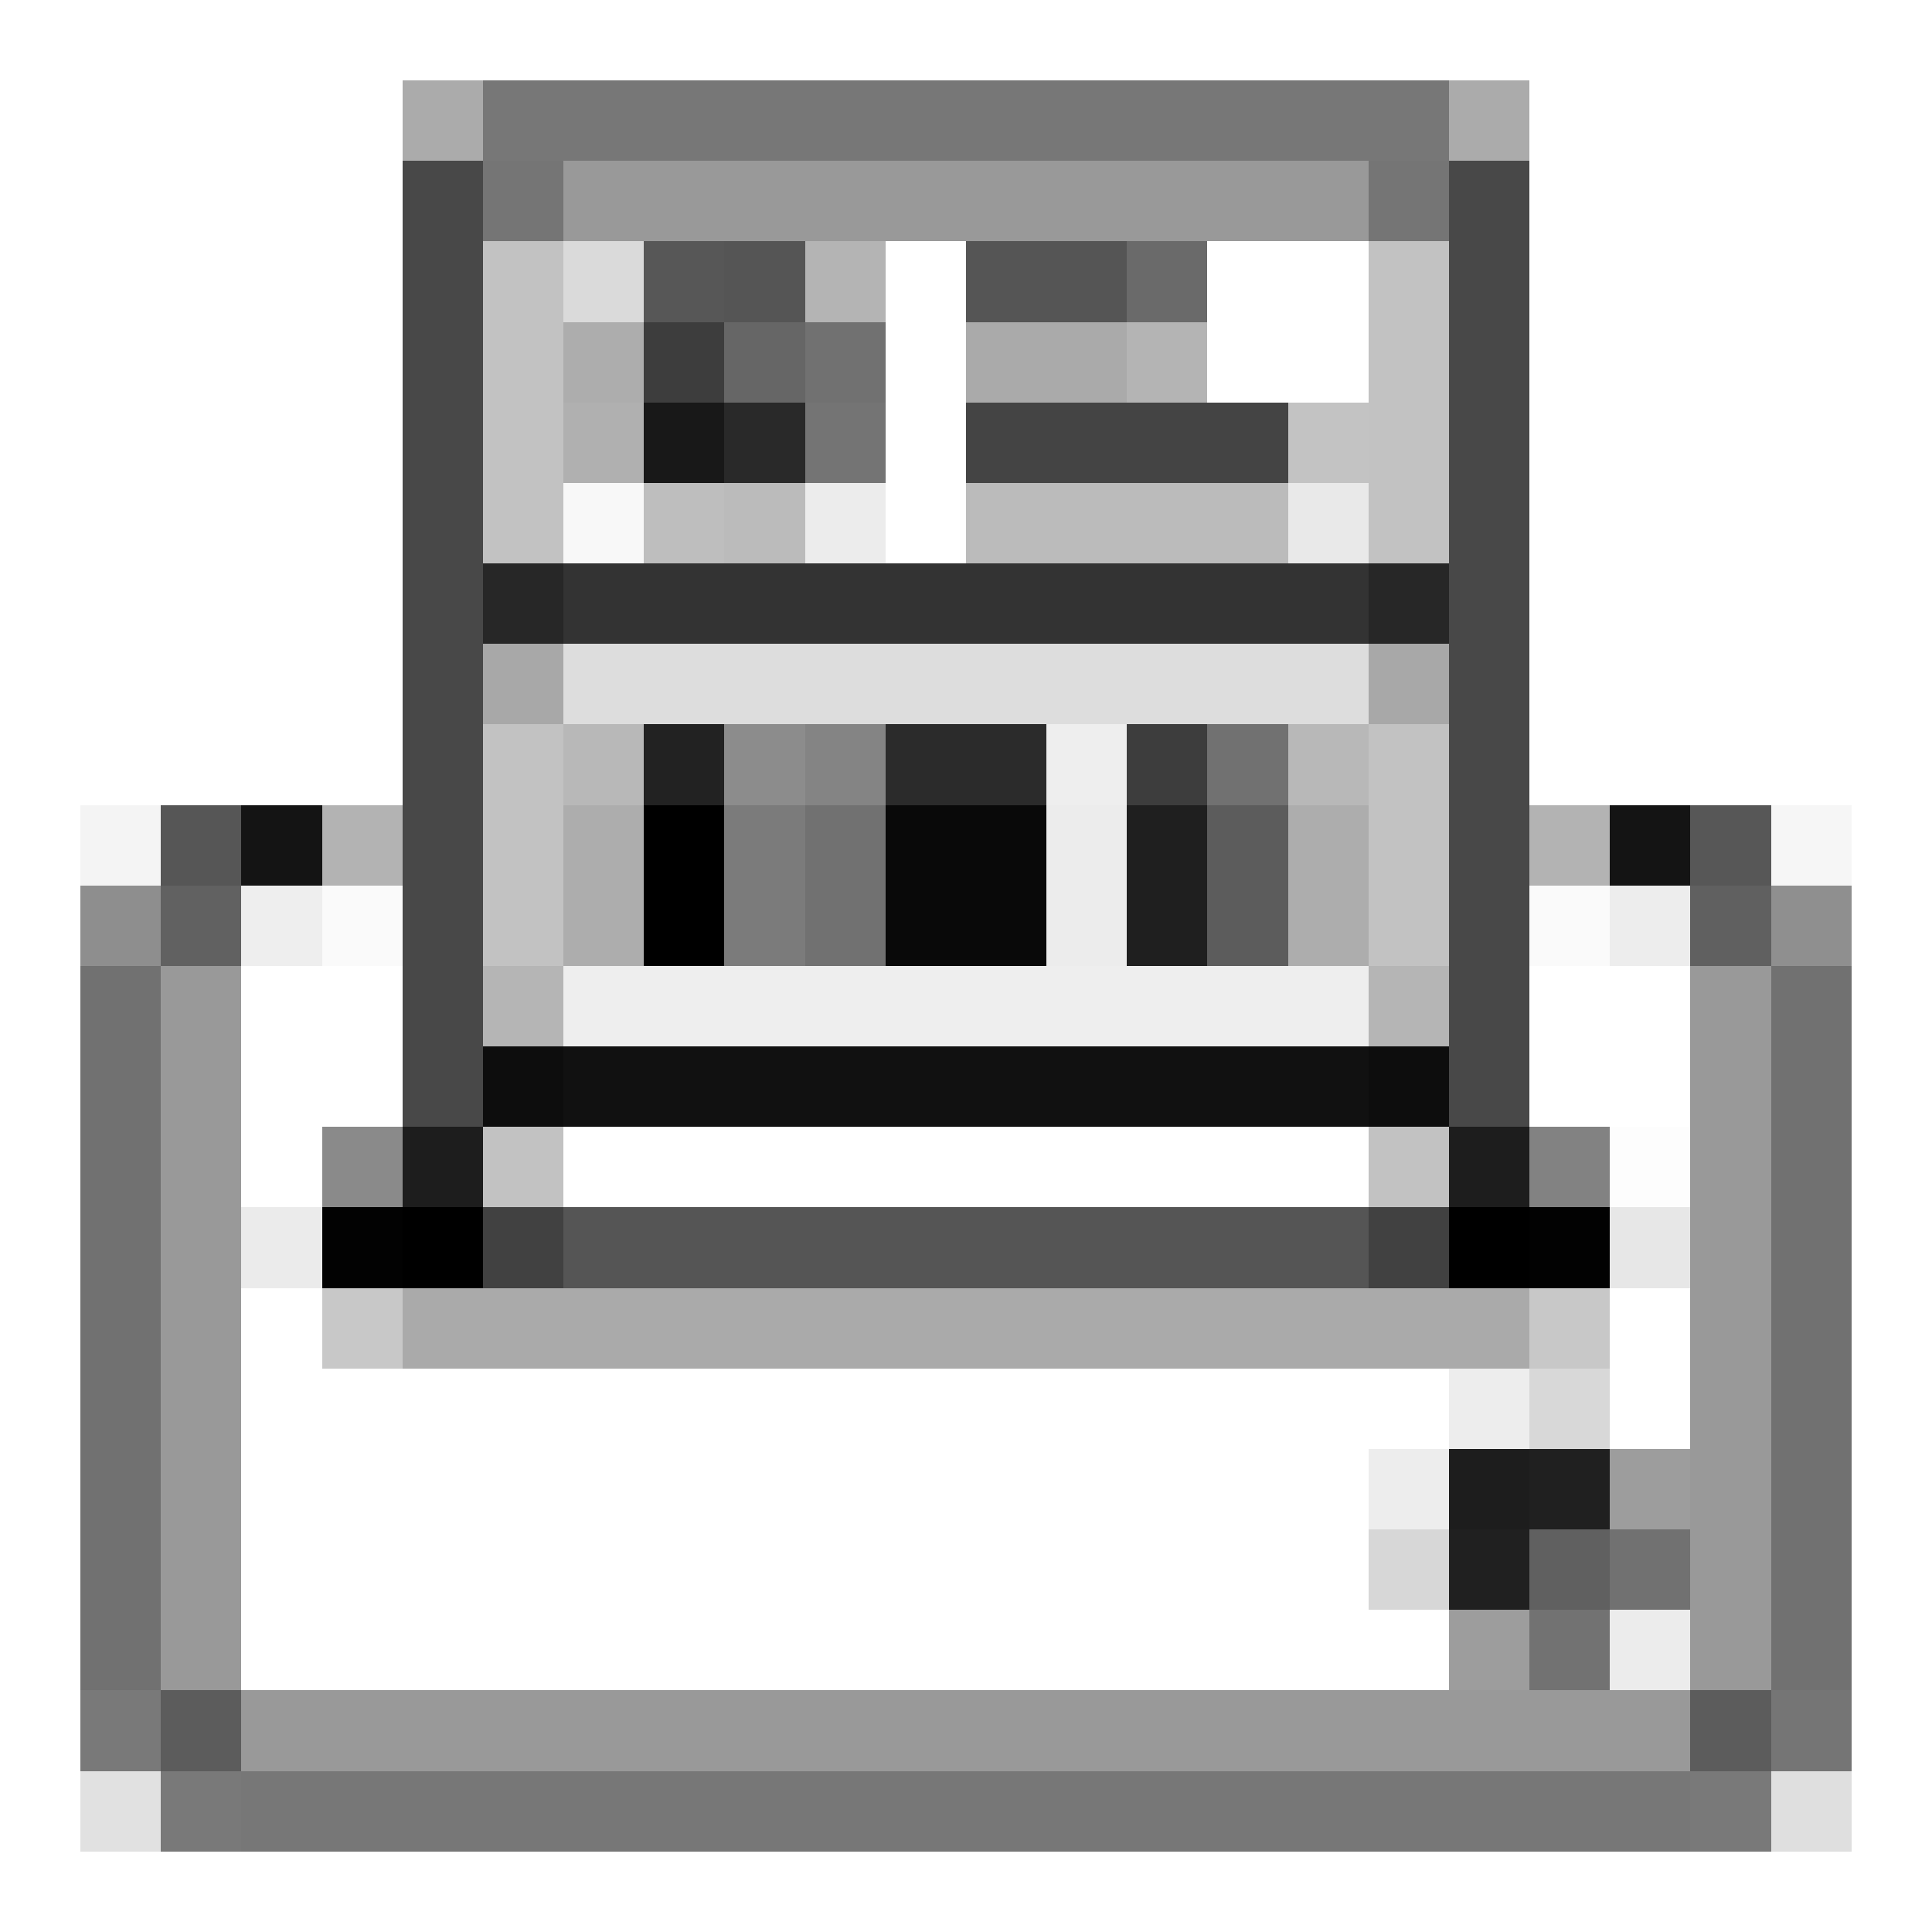 <?xml version="1.0" encoding="UTF-8" standalone="no"?>
<svg xmlns="http://www.w3.org/2000/svg" width="24" height="24" viewBox="0 0 24 24" shape-rendering="crispEdges">
  <rect x="5" y="1" width="1" height="1" fill="#000000" fill-opacity="0.329"/><rect x="6" y="1" width="12" height="1" fill="#000000" fill-opacity="0.533"/><rect x="18" y="1" width="1" height="1" fill="#000000" fill-opacity="0.329"/><rect x="5" y="2" width="1" height="1" fill="#000000" fill-opacity="0.718"/><rect x="6" y="2" width="1" height="1" fill="#000000" fill-opacity="0.541"/><rect x="7" y="2" width="10" height="1" fill="#000000" fill-opacity="0.4"/><rect x="17" y="2" width="1" height="1" fill="#000000" fill-opacity="0.541"/><rect x="18" y="2" width="1" height="1" fill="#000000" fill-opacity="0.718"/><rect x="5" y="3" width="1" height="1" fill="#000000" fill-opacity="0.718"/><rect x="6" y="3" width="1" height="1" fill="#000000" fill-opacity="0.239"/><rect x="7" y="3" width="1" height="1" fill="#000000" fill-opacity="0.145"/><rect x="8" y="3" width="1" height="1" fill="#000000" fill-opacity="0.659"/><rect x="9" y="3" width="1" height="1" fill="#000000" fill-opacity="0.667"/><rect x="10" y="3" width="1" height="1" fill="#000000" fill-opacity="0.294"/><rect x="12" y="3" width="2" height="1" fill="#000000" fill-opacity="0.667"/><rect x="14" y="3" width="1" height="1" fill="#000000" fill-opacity="0.584"/><rect x="17" y="3" width="1" height="1" fill="#000000" fill-opacity="0.239"/><rect x="18" y="3" width="1" height="1" fill="#000000" fill-opacity="0.718"/><rect x="5" y="4" width="1" height="1" fill="#000000" fill-opacity="0.718"/><rect x="6" y="4" width="1" height="1" fill="#000000" fill-opacity="0.239"/><rect x="7" y="4" width="1" height="1" fill="#000000" fill-opacity="0.322"/><rect x="8" y="4" width="1" height="1" fill="#000000" fill-opacity="0.761"/><rect x="9" y="4" width="1" height="1" fill="#000000" fill-opacity="0.6"/><rect x="10" y="4" width="1" height="1" fill="#000000" fill-opacity="0.557"/><rect x="12" y="4" width="2" height="1" fill="#000000" fill-opacity="0.333"/><rect x="14" y="4" width="1" height="1" fill="#000000" fill-opacity="0.294"/><rect x="17" y="4" width="1" height="1" fill="#000000" fill-opacity="0.239"/><rect x="18" y="4" width="1" height="1" fill="#000000" fill-opacity="0.718"/><rect x="5" y="5" width="1" height="1" fill="#000000" fill-opacity="0.718"/><rect x="6" y="5" width="1" height="1" fill="#000000" fill-opacity="0.239"/><rect x="7" y="5" width="1" height="1" fill="#000000" fill-opacity="0.31"/><rect x="8" y="5" width="1" height="1" fill="#000000" fill-opacity="0.906"/><rect x="9" y="5" width="1" height="1" fill="#000000" fill-opacity="0.839"/><rect x="10" y="5" width="1" height="1" fill="#000000" fill-opacity="0.545"/><rect x="12" y="5" width="4" height="1" fill="#000000" fill-opacity="0.733"/><rect x="16" y="5" width="1" height="1" fill="#000000" fill-opacity="0.235"/><rect x="17" y="5" width="1" height="1" fill="#000000" fill-opacity="0.239"/><rect x="18" y="5" width="1" height="1" fill="#000000" fill-opacity="0.718"/><rect x="5" y="6" width="1" height="1" fill="#000000" fill-opacity="0.718"/><rect x="6" y="6" width="1" height="1" fill="#000000" fill-opacity="0.239"/><rect x="7" y="6" width="1" height="1" fill="#000000" fill-opacity="0.028"/><rect x="8" y="6" width="1" height="1" fill="#000000" fill-opacity="0.255"/><rect x="9" y="6" width="1" height="1" fill="#000000" fill-opacity="0.267"/><rect x="10" y="6" width="1" height="1" fill="#000000" fill-opacity="0.078"/><rect x="12" y="6" width="4" height="1" fill="#000000" fill-opacity="0.267"/><rect x="16" y="6" width="1" height="1" fill="#000000" fill-opacity="0.086"/><rect x="17" y="6" width="1" height="1" fill="#000000" fill-opacity="0.239"/><rect x="18" y="6" width="1" height="1" fill="#000000" fill-opacity="0.718"/><rect x="5" y="7" width="1" height="1" fill="#000000" fill-opacity="0.718"/><rect x="6" y="7" width="1" height="1" fill="#000000" fill-opacity="0.847"/><rect x="7" y="7" width="10" height="1" fill="#000000" fill-opacity="0.8"/><rect x="17" y="7" width="1" height="1" fill="#000000" fill-opacity="0.847"/><rect x="18" y="7" width="1" height="1" fill="#000000" fill-opacity="0.718"/><rect x="5" y="8" width="1" height="1" fill="#000000" fill-opacity="0.718"/><rect x="6" y="8" width="1" height="1" fill="#000000" fill-opacity="0.341"/><rect x="7" y="8" width="10" height="1" fill="#000000" fill-opacity="0.133"/><rect x="17" y="8" width="1" height="1" fill="#000000" fill-opacity="0.341"/><rect x="18" y="8" width="1" height="1" fill="#000000" fill-opacity="0.718"/><rect x="5" y="9" width="1" height="1" fill="#000000" fill-opacity="0.718"/><rect x="6" y="9" width="1" height="1" fill="#000000" fill-opacity="0.239"/><rect x="7" y="9" width="1" height="1" fill="#000000" fill-opacity="0.278"/><rect x="8" y="9" width="1" height="1" fill="#000000" fill-opacity="0.867"/><rect x="9" y="9" width="1" height="1" fill="#000000" fill-opacity="0.451"/><rect x="10" y="9" width="1" height="1" fill="#000000" fill-opacity="0.482"/><rect x="11" y="9" width="2" height="1" fill="#000000" fill-opacity="0.831"/><rect x="13" y="9" width="1" height="1" fill="#000000" fill-opacity="0.067"/><rect x="14" y="9" width="1" height="1" fill="#000000" fill-opacity="0.761"/><rect x="15" y="9" width="1" height="1" fill="#000000" fill-opacity="0.557"/><rect x="16" y="9" width="1" height="1" fill="#000000" fill-opacity="0.278"/><rect x="17" y="9" width="1" height="1" fill="#000000" fill-opacity="0.239"/><rect x="18" y="9" width="1" height="1" fill="#000000" fill-opacity="0.718"/><rect x="1" y="10" width="1" height="1" fill="#000000" fill-opacity="0.043"/><rect x="2" y="10" width="1" height="1" fill="#000000" fill-opacity="0.663"/><rect x="3" y="10" width="1" height="1" fill="#000000" fill-opacity="0.918"/><rect x="4" y="10" width="1" height="1" fill="#000000" fill-opacity="0.298"/><rect x="5" y="10" width="1" height="1" fill="#000000" fill-opacity="0.718"/><rect x="6" y="10" width="1" height="1" fill="#000000" fill-opacity="0.239"/><rect x="7" y="10" width="1" height="1" fill="#000000" fill-opacity="0.322"/><rect x="8" y="10" width="1" height="1" fill="#000000"/><rect x="9" y="10" width="1" height="1" fill="#000000" fill-opacity="0.518"/><rect x="10" y="10" width="1" height="1" fill="#000000" fill-opacity="0.557"/><rect x="11" y="10" width="2" height="1" fill="#000000" fill-opacity="0.961"/><rect x="13" y="10" width="1" height="1" fill="#000000" fill-opacity="0.078"/><rect x="14" y="10" width="1" height="1" fill="#000000" fill-opacity="0.878"/><rect x="15" y="10" width="1" height="1" fill="#000000" fill-opacity="0.639"/><rect x="16" y="10" width="1" height="1" fill="#000000" fill-opacity="0.322"/><rect x="17" y="10" width="1" height="1" fill="#000000" fill-opacity="0.239"/><rect x="18" y="10" width="1" height="1" fill="#000000" fill-opacity="0.718"/><rect x="19" y="10" width="1" height="1" fill="#000000" fill-opacity="0.298"/><rect x="20" y="10" width="1" height="1" fill="#000000" fill-opacity="0.918"/><rect x="21" y="10" width="1" height="1" fill="#000000" fill-opacity="0.659"/><rect x="22" y="10" width="1" height="1" fill="#000000" fill-opacity="0.039"/><rect x="1" y="11" width="1" height="1" fill="#000000" fill-opacity="0.443"/><rect x="2" y="11" width="1" height="1" fill="#000000" fill-opacity="0.62"/><rect x="3" y="11" width="1" height="1" fill="#000000" fill-opacity="0.067"/><rect x="4" y="11" width="1" height="1" fill="#000000" fill-opacity="0.02"/><rect x="5" y="11" width="1" height="1" fill="#000000" fill-opacity="0.718"/><rect x="6" y="11" width="1" height="1" fill="#000000" fill-opacity="0.239"/><rect x="7" y="11" width="1" height="1" fill="#000000" fill-opacity="0.322"/><rect x="8" y="11" width="1" height="1" fill="#000000"/><rect x="9" y="11" width="1" height="1" fill="#000000" fill-opacity="0.518"/><rect x="10" y="11" width="1" height="1" fill="#000000" fill-opacity="0.557"/><rect x="11" y="11" width="2" height="1" fill="#000000" fill-opacity="0.961"/><rect x="13" y="11" width="1" height="1" fill="#000000" fill-opacity="0.078"/><rect x="14" y="11" width="1" height="1" fill="#000000" fill-opacity="0.878"/><rect x="15" y="11" width="1" height="1" fill="#000000" fill-opacity="0.639"/><rect x="16" y="11" width="1" height="1" fill="#000000" fill-opacity="0.322"/><rect x="17" y="11" width="1" height="1" fill="#000000" fill-opacity="0.239"/><rect x="18" y="11" width="1" height="1" fill="#000000" fill-opacity="0.718"/><rect x="19" y="11" width="1" height="1" fill="#000000" fill-opacity="0.02"/><rect x="20" y="11" width="1" height="1" fill="#000000" fill-opacity="0.071"/><rect x="21" y="11" width="1" height="1" fill="#000000" fill-opacity="0.624"/><rect x="22" y="11" width="1" height="1" fill="#000000" fill-opacity="0.439"/><rect x="1" y="12" width="1" height="1" fill="#000000" fill-opacity="0.557"/><rect x="2" y="12" width="1" height="1" fill="#000000" fill-opacity="0.4"/><rect x="5" y="12" width="1" height="1" fill="#000000" fill-opacity="0.718"/><rect x="6" y="12" width="1" height="1" fill="#000000" fill-opacity="0.29"/><rect x="7" y="12" width="10" height="1" fill="#000000" fill-opacity="0.067"/><rect x="17" y="12" width="1" height="1" fill="#000000" fill-opacity="0.29"/><rect x="18" y="12" width="1" height="1" fill="#000000" fill-opacity="0.718"/><rect x="21" y="12" width="1" height="1" fill="#000000" fill-opacity="0.4"/><rect x="22" y="12" width="1" height="1" fill="#000000" fill-opacity="0.557"/><rect x="1" y="13" width="1" height="1" fill="#000000" fill-opacity="0.557"/><rect x="2" y="13" width="1" height="1" fill="#000000" fill-opacity="0.4"/><rect x="5" y="13" width="1" height="1" fill="#000000" fill-opacity="0.718"/><rect x="6" y="13" width="1" height="1" fill="#000000" fill-opacity="0.949"/><rect x="7" y="13" width="10" height="1" fill="#000000" fill-opacity="0.933"/><rect x="17" y="13" width="1" height="1" fill="#000000" fill-opacity="0.949"/><rect x="18" y="13" width="1" height="1" fill="#000000" fill-opacity="0.718"/><rect x="21" y="13" width="1" height="1" fill="#000000" fill-opacity="0.4"/><rect x="22" y="13" width="1" height="1" fill="#000000" fill-opacity="0.557"/><rect x="1" y="14" width="1" height="1" fill="#000000" fill-opacity="0.557"/><rect x="2" y="14" width="1" height="1" fill="#000000" fill-opacity="0.4"/><rect x="4" y="14" width="1" height="1" fill="#000000" fill-opacity="0.459"/><rect x="5" y="14" width="1" height="1" fill="#000000" fill-opacity="0.886"/><rect x="6" y="14" width="1" height="1" fill="#000000" fill-opacity="0.239"/><rect x="17" y="14" width="1" height="1" fill="#000000" fill-opacity="0.239"/><rect x="18" y="14" width="1" height="1" fill="#000000" fill-opacity="0.886"/><rect x="19" y="14" width="1" height="1" fill="#000000" fill-opacity="0.49"/><rect x="20" y="14" width="1" height="1" fill="#000000" fill-opacity="0.008"/><rect x="21" y="14" width="1" height="1" fill="#000000" fill-opacity="0.4"/><rect x="22" y="14" width="1" height="1" fill="#000000" fill-opacity="0.557"/><rect x="1" y="15" width="1" height="1" fill="#000000" fill-opacity="0.557"/><rect x="2" y="15" width="1" height="1" fill="#000000" fill-opacity="0.4"/><rect x="3" y="15" width="1" height="1" fill="#000000" fill-opacity="0.082"/><rect x="4" y="15" width="1" height="1" fill="#000000" fill-opacity="0.992"/><rect x="5" y="15" width="1" height="1" fill="#000000"/><rect x="6" y="15" width="1" height="1" fill="#000000" fill-opacity="0.745"/><rect x="7" y="15" width="10" height="1" fill="#000000" fill-opacity="0.667"/><rect x="17" y="15" width="1" height="1" fill="#000000" fill-opacity="0.745"/><rect x="18" y="15" width="1" height="1" fill="#000000"/><rect x="19" y="15" width="1" height="1" fill="#000000" fill-opacity="0.992"/><rect x="20" y="15" width="1" height="1" fill="#000000" fill-opacity="0.094"/><rect x="21" y="15" width="1" height="1" fill="#000000" fill-opacity="0.4"/><rect x="22" y="15" width="1" height="1" fill="#000000" fill-opacity="0.557"/><rect x="1" y="16" width="1" height="1" fill="#000000" fill-opacity="0.557"/><rect x="2" y="16" width="1" height="1" fill="#000000" fill-opacity="0.4"/><rect x="4" y="16" width="1" height="1" fill="#000000" fill-opacity="0.216"/><rect x="5" y="16" width="14" height="1" fill="#000000" fill-opacity="0.333"/><rect x="19" y="16" width="1" height="1" fill="#000000" fill-opacity="0.216"/><rect x="21" y="16" width="1" height="1" fill="#000000" fill-opacity="0.4"/><rect x="22" y="16" width="1" height="1" fill="#000000" fill-opacity="0.557"/><rect x="1" y="17" width="1" height="1" fill="#000000" fill-opacity="0.557"/><rect x="2" y="17" width="1" height="1" fill="#000000" fill-opacity="0.4"/><rect x="18" y="17" width="1" height="1" fill="#000000" fill-opacity="0.071"/><rect x="19" y="17" width="1" height="1" fill="#000000" fill-opacity="0.153"/><rect x="21" y="17" width="1" height="1" fill="#000000" fill-opacity="0.4"/><rect x="22" y="17" width="1" height="1" fill="#000000" fill-opacity="0.557"/><rect x="1" y="18" width="1" height="1" fill="#000000" fill-opacity="0.557"/><rect x="2" y="18" width="1" height="1" fill="#000000" fill-opacity="0.4"/><rect x="17" y="18" width="1" height="1" fill="#000000" fill-opacity="0.071"/><rect x="18" y="18" width="1" height="1" fill="#000000" fill-opacity="0.886"/><rect x="19" y="18" width="1" height="1" fill="#000000" fill-opacity="0.875"/><rect x="20" y="18" width="1" height="1" fill="#000000" fill-opacity="0.384"/><rect x="21" y="18" width="1" height="1" fill="#000000" fill-opacity="0.4"/><rect x="22" y="18" width="1" height="1" fill="#000000" fill-opacity="0.557"/><rect x="1" y="19" width="1" height="1" fill="#000000" fill-opacity="0.557"/><rect x="2" y="19" width="1" height="1" fill="#000000" fill-opacity="0.4"/><rect x="17" y="19" width="1" height="1" fill="#000000" fill-opacity="0.157"/><rect x="18" y="19" width="1" height="1" fill="#000000" fill-opacity="0.875"/><rect x="19" y="19" width="1" height="1" fill="#000000" fill-opacity="0.624"/><rect x="20" y="19" width="1" height="1" fill="#000000" fill-opacity="0.557"/><rect x="21" y="19" width="1" height="1" fill="#000000" fill-opacity="0.4"/><rect x="22" y="19" width="1" height="1" fill="#000000" fill-opacity="0.557"/><rect x="1" y="20" width="1" height="1" fill="#000000" fill-opacity="0.557"/><rect x="2" y="20" width="1" height="1" fill="#000000" fill-opacity="0.4"/><rect x="18" y="20" width="1" height="1" fill="#000000" fill-opacity="0.384"/><rect x="19" y="20" width="1" height="1" fill="#000000" fill-opacity="0.553"/><rect x="20" y="20" width="1" height="1" fill="#000000" fill-opacity="0.078"/><rect x="21" y="20" width="1" height="1" fill="#000000" fill-opacity="0.4"/><rect x="22" y="20" width="1" height="1" fill="#000000" fill-opacity="0.557"/><rect x="1" y="21" width="1" height="1" fill="#000000" fill-opacity="0.525"/><rect x="2" y="21" width="1" height="1" fill="#000000" fill-opacity="0.639"/><rect x="3" y="21" width="18" height="1" fill="#000000" fill-opacity="0.4"/><rect x="21" y="21" width="1" height="1" fill="#000000" fill-opacity="0.639"/><rect x="22" y="21" width="1" height="1" fill="#000000" fill-opacity="0.541"/><rect x="1" y="22" width="1" height="1" fill="#000000" fill-opacity="0.118"/><rect x="2" y="22" width="1" height="1" fill="#000000" fill-opacity="0.525"/><rect x="3" y="22" width="18" height="1" fill="#000000" fill-opacity="0.533"/><rect x="21" y="22" width="1" height="1" fill="#000000" fill-opacity="0.525"/><rect x="22" y="22" width="1" height="1" fill="#000000" fill-opacity="0.126"/>
</svg>